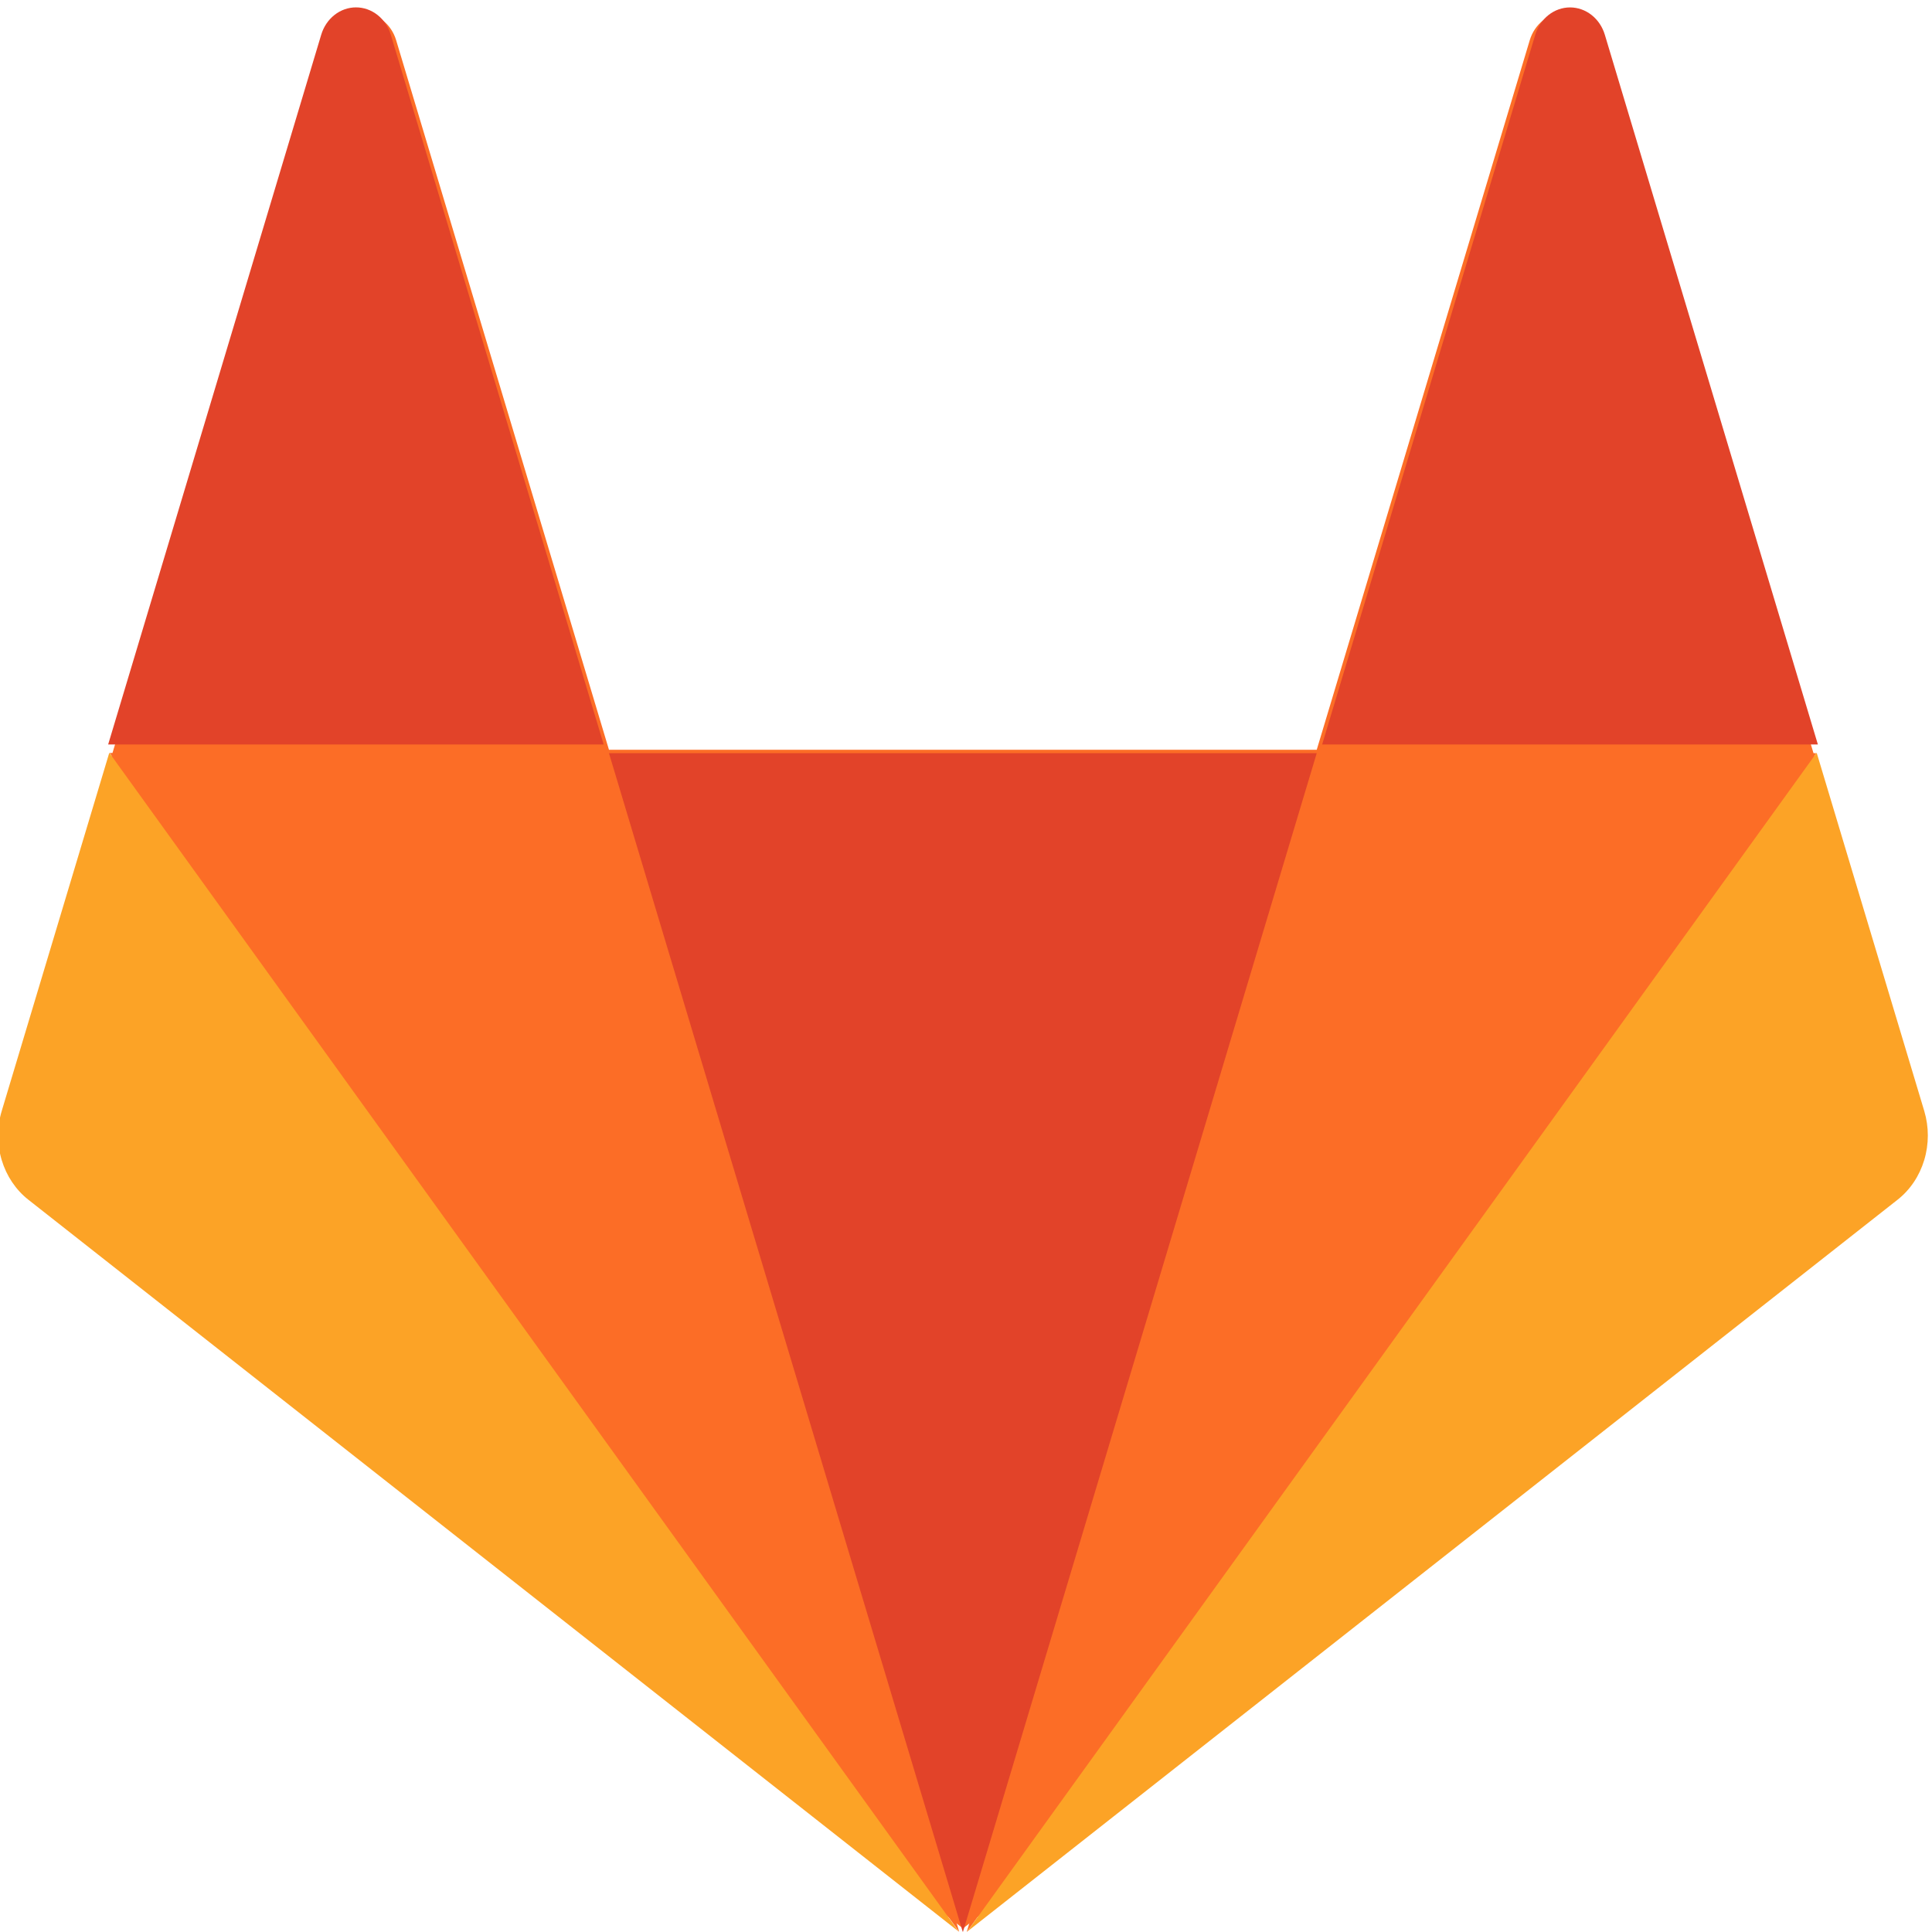 <svg width="50" height="50" viewBox="0 0 50 50" fill="none" xmlns="http://www.w3.org/2000/svg">
<g clip-path="url(#clip0_433_224)">
<path d="M49.69 28.674L46.907 19.405L41.392 1.04C41.33 0.834 41.21 0.655 41.048 0.528C40.886 0.401 40.691 0.332 40.491 0.332C40.291 0.332 40.096 0.401 39.934 0.528C39.773 0.655 39.652 0.834 39.59 1.04L34.077 19.404H15.76L10.252 1.04C10.19 0.834 10.069 0.655 9.907 0.528C9.745 0.401 9.551 0.332 9.351 0.332C9.151 0.332 8.956 0.401 8.794 0.528C8.632 0.655 8.511 0.834 8.449 1.04L2.936 19.404L0.155 28.672C0.032 29.084 0.032 29.528 0.155 29.94C0.279 30.352 0.52 30.711 0.844 30.966L24.922 49.908L49.001 30.968C49.325 30.713 49.566 30.354 49.69 29.942C49.813 29.53 49.813 29.086 49.69 28.674Z" fill="#FC6D26"/>
<path d="M24.922 49.994L34.077 19.492H15.76L24.915 49.994H24.922Z" fill="#E24329"/>
<path d="M24.823 49.99L15.662 19.486H2.838L24.817 49.988L24.823 49.99Z" fill="#FC6D26"/>
<path d="M2.827 19.486L0.044 28.754C-0.08 29.166 -0.08 29.61 0.044 30.022C0.168 30.434 0.409 30.793 0.733 31.048L24.812 49.99L2.833 19.487L2.827 19.486Z" fill="#FCA326"/>
<path d="M2.799 19.267H15.623L10.115 0.902C10.053 0.696 9.933 0.516 9.771 0.388C9.609 0.26 9.414 0.191 9.213 0.191C9.013 0.191 8.817 0.26 8.655 0.388C8.493 0.516 8.373 0.696 8.312 0.902L2.799 19.267Z" fill="#E24329"/>
<path d="M25.02 49.994L34.175 19.492H47.005L25.026 49.994H25.02Z" fill="#FC6D26"/>
<path d="M47.017 19.486L49.8 28.754C49.923 29.166 49.923 29.61 49.799 30.022C49.675 30.434 49.434 30.793 49.11 31.048L25.031 49.99L47.01 19.487L47.017 19.486Z" fill="#FCA326"/>
<path d="M47.047 19.267H34.217L39.731 0.903C39.793 0.697 39.913 0.517 40.075 0.389C40.237 0.261 40.432 0.192 40.633 0.192C40.833 0.192 41.029 0.261 41.191 0.389C41.353 0.517 41.473 0.697 41.534 0.903L47.049 19.275L47.047 19.267Z" fill="#E24329"/>
</g>
<defs>
<clipPath id="clip0_433_224">
<rect width="50" height="50" fill="white"/>
</clipPath>
</defs>
</svg>
